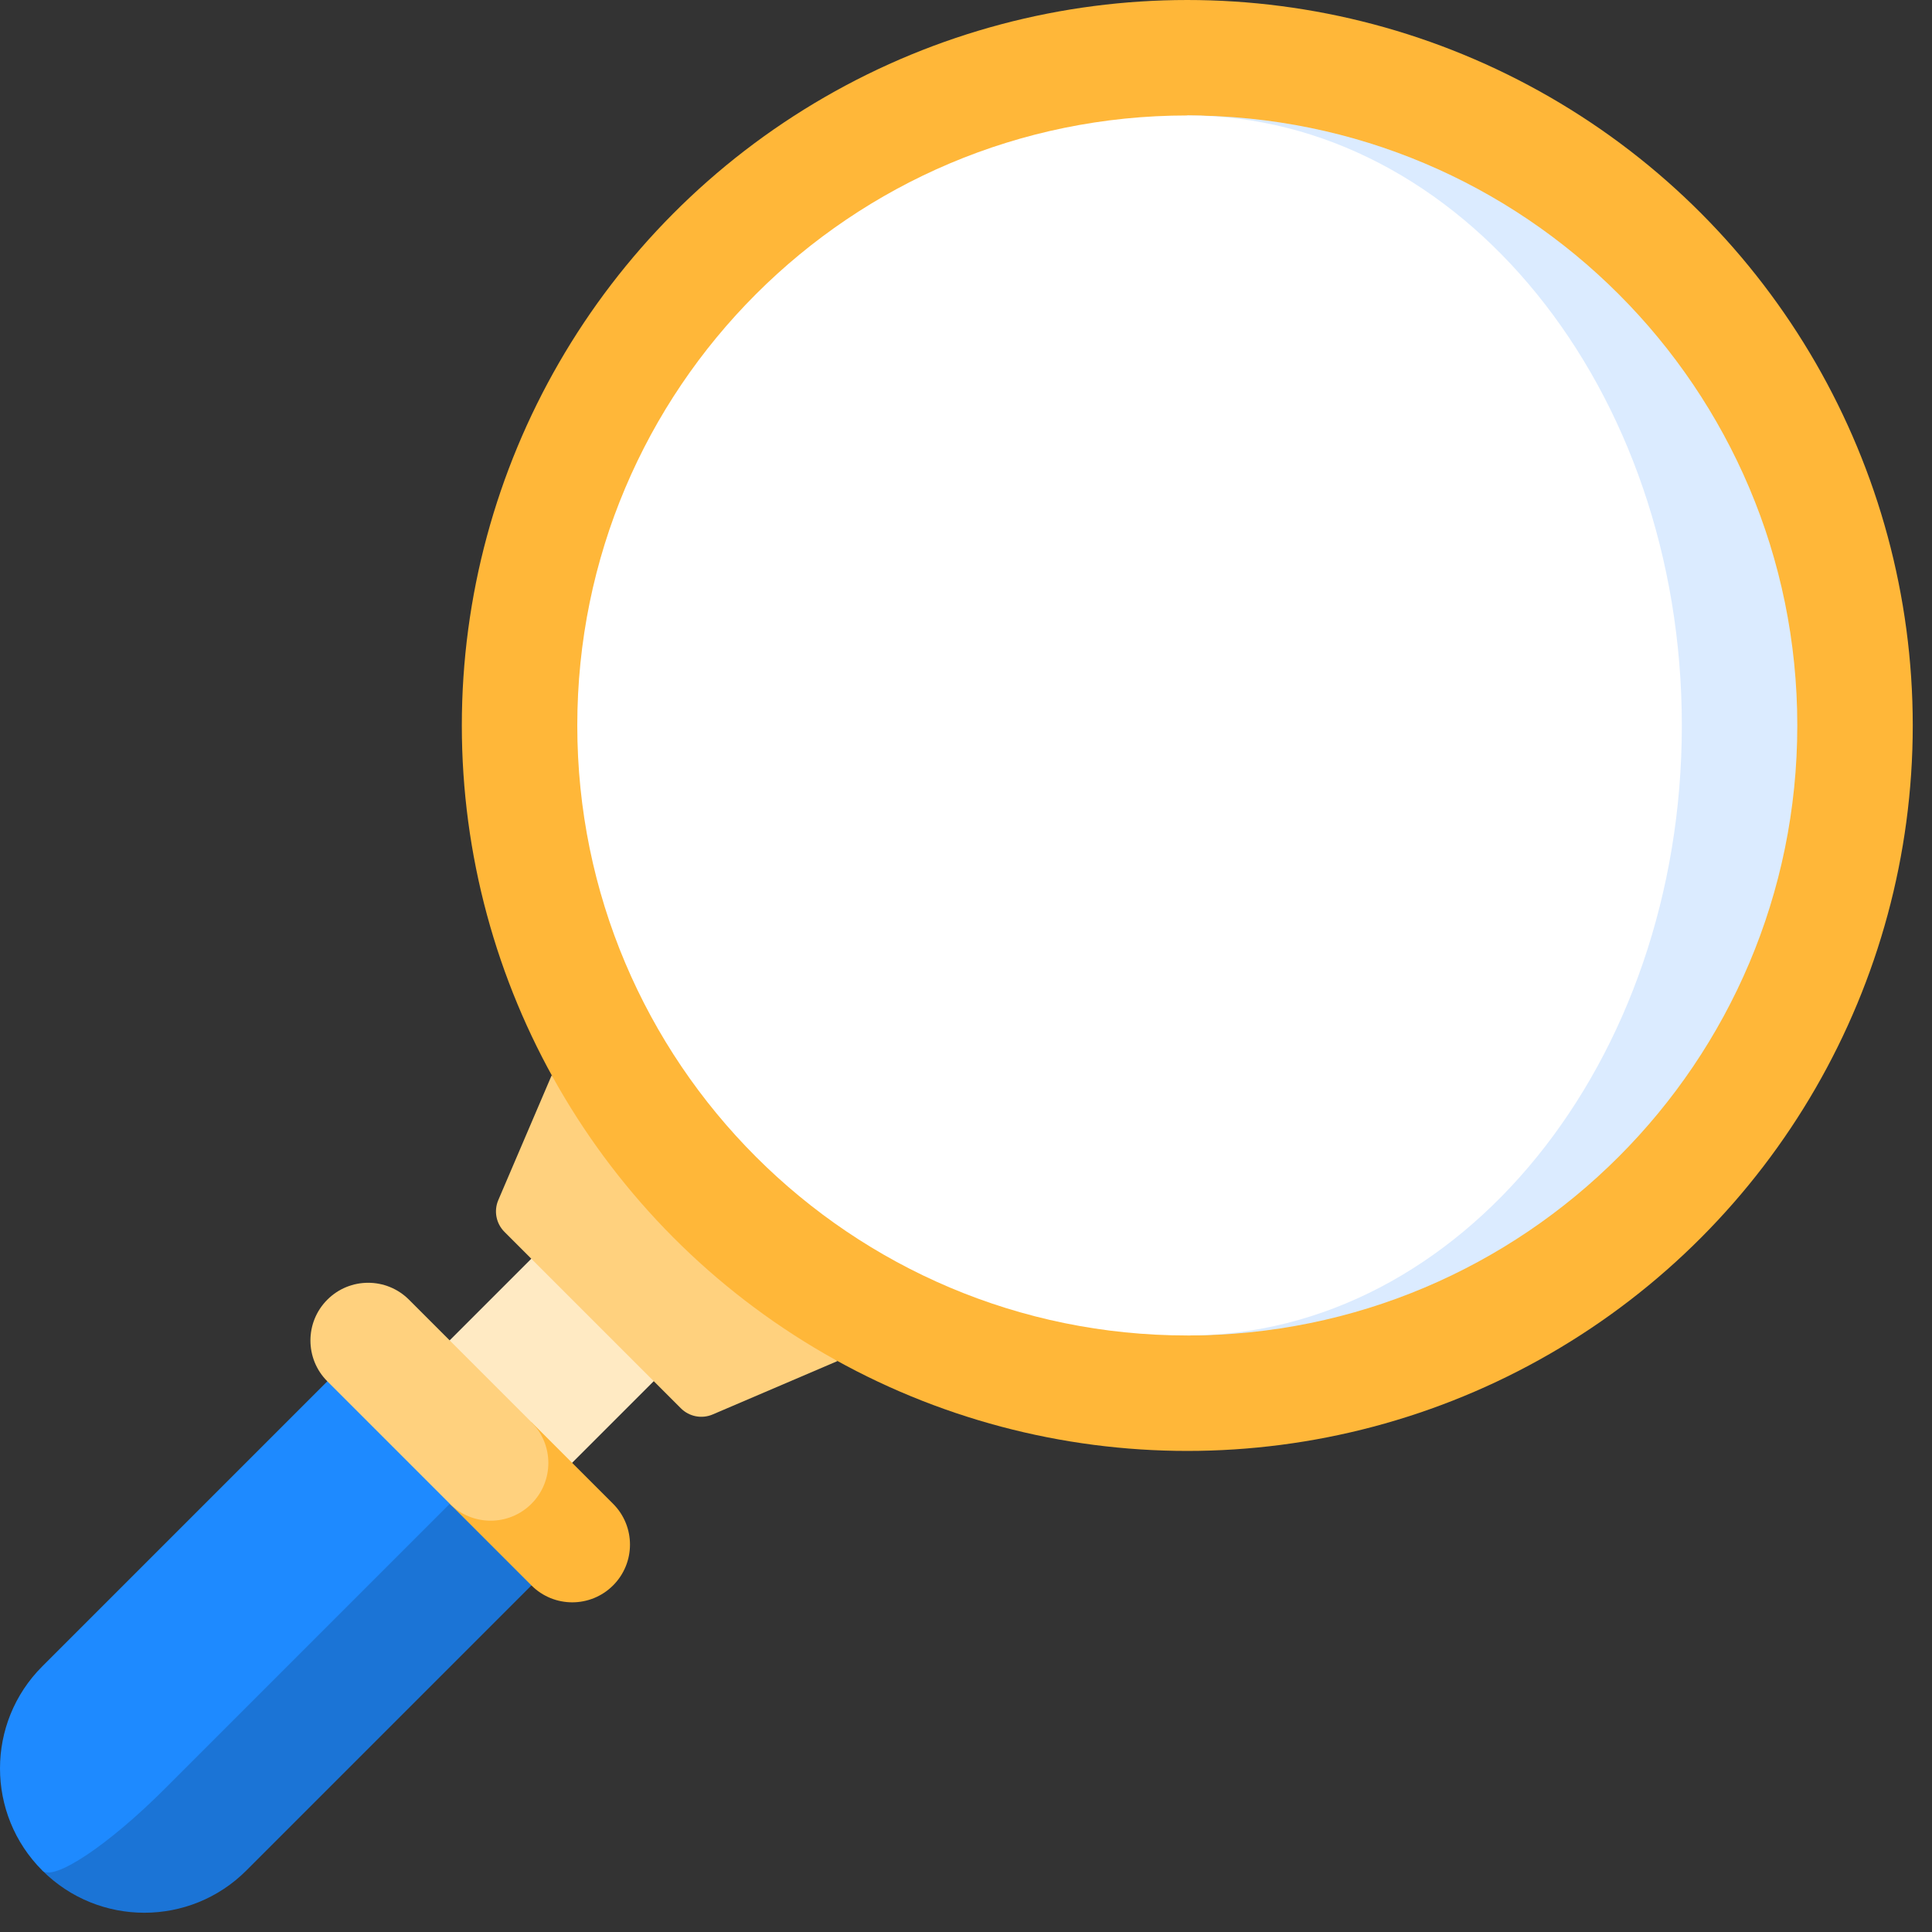 <svg version="1.1" xmlns="http://www.w3.org/2000/svg" xlink="http://www.w3.org/1999/xlink" x="0px" y="0px"
    viewBox="0 0 502 502" space="preserve">
    <rect x="0" y="0" width="502" height="502" fill="#333333" stroke="none"/>
    <g><path d="m106.265 358.913-95.282 127.102c14.644 14.644 38.389 14.644 53.033 0l84.675-84.675z" fill="#1b74d6"/><path d="m127.478 380.126-84.675 84.675c-14.644 14.644-28.892 24.141-31.82 21.213-14.644-14.644-14.644-38.389 0-53.033l84.675-84.675z" fill="#1e8aff"/><path d="m111.193 325.807h75v45h-75z" fill="#ffeac3" transform="matrix(.707 -.707 .707 .707 -202.739 207.159)"/><path d="m143.335 279.419-13.86 32.403c-1.205 2.818-.575 6.086 1.592 8.253l45.858 45.857c2.167 2.167 5.435 2.798 8.253 1.592l32.403-13.86z" fill="#ffd17e"/><path d="m159.299 390.734-21.213-21.213-21.213 21.213 21.213 21.213c5.858 5.858 15.355 5.858 21.213 0s5.858-15.355 0-21.213z" fill="#ffb739"/><path d="m138.086 390.734c5.858-5.858 5.858-15.355 0-21.213l-31.82-31.82c-5.858-5.858-15.355-5.858-21.213 0s-5.858 15.355 0 21.213l31.82 31.82c5.858 5.858 15.355 5.858 21.213 0z" fill="#ffd17e"/><circle cx="308.499" cy="188.501" fill="#ffb739" r="188.5"/><path d="m308.499 30.001v317c87.537 0 158.5-70.963 158.5-158.5s-70.963-158.5-158.5-158.5z" fill="#dbebff"/><path d="m436.999 188.501c0-87.537-57.531-158.5-128.5-158.5-87.537 0-158.5 70.963-158.5 158.5s70.963 158.5 158.5 158.5c70.969 0 128.5-70.963 128.5-158.5z" fill="#fff"/></g>
</svg>